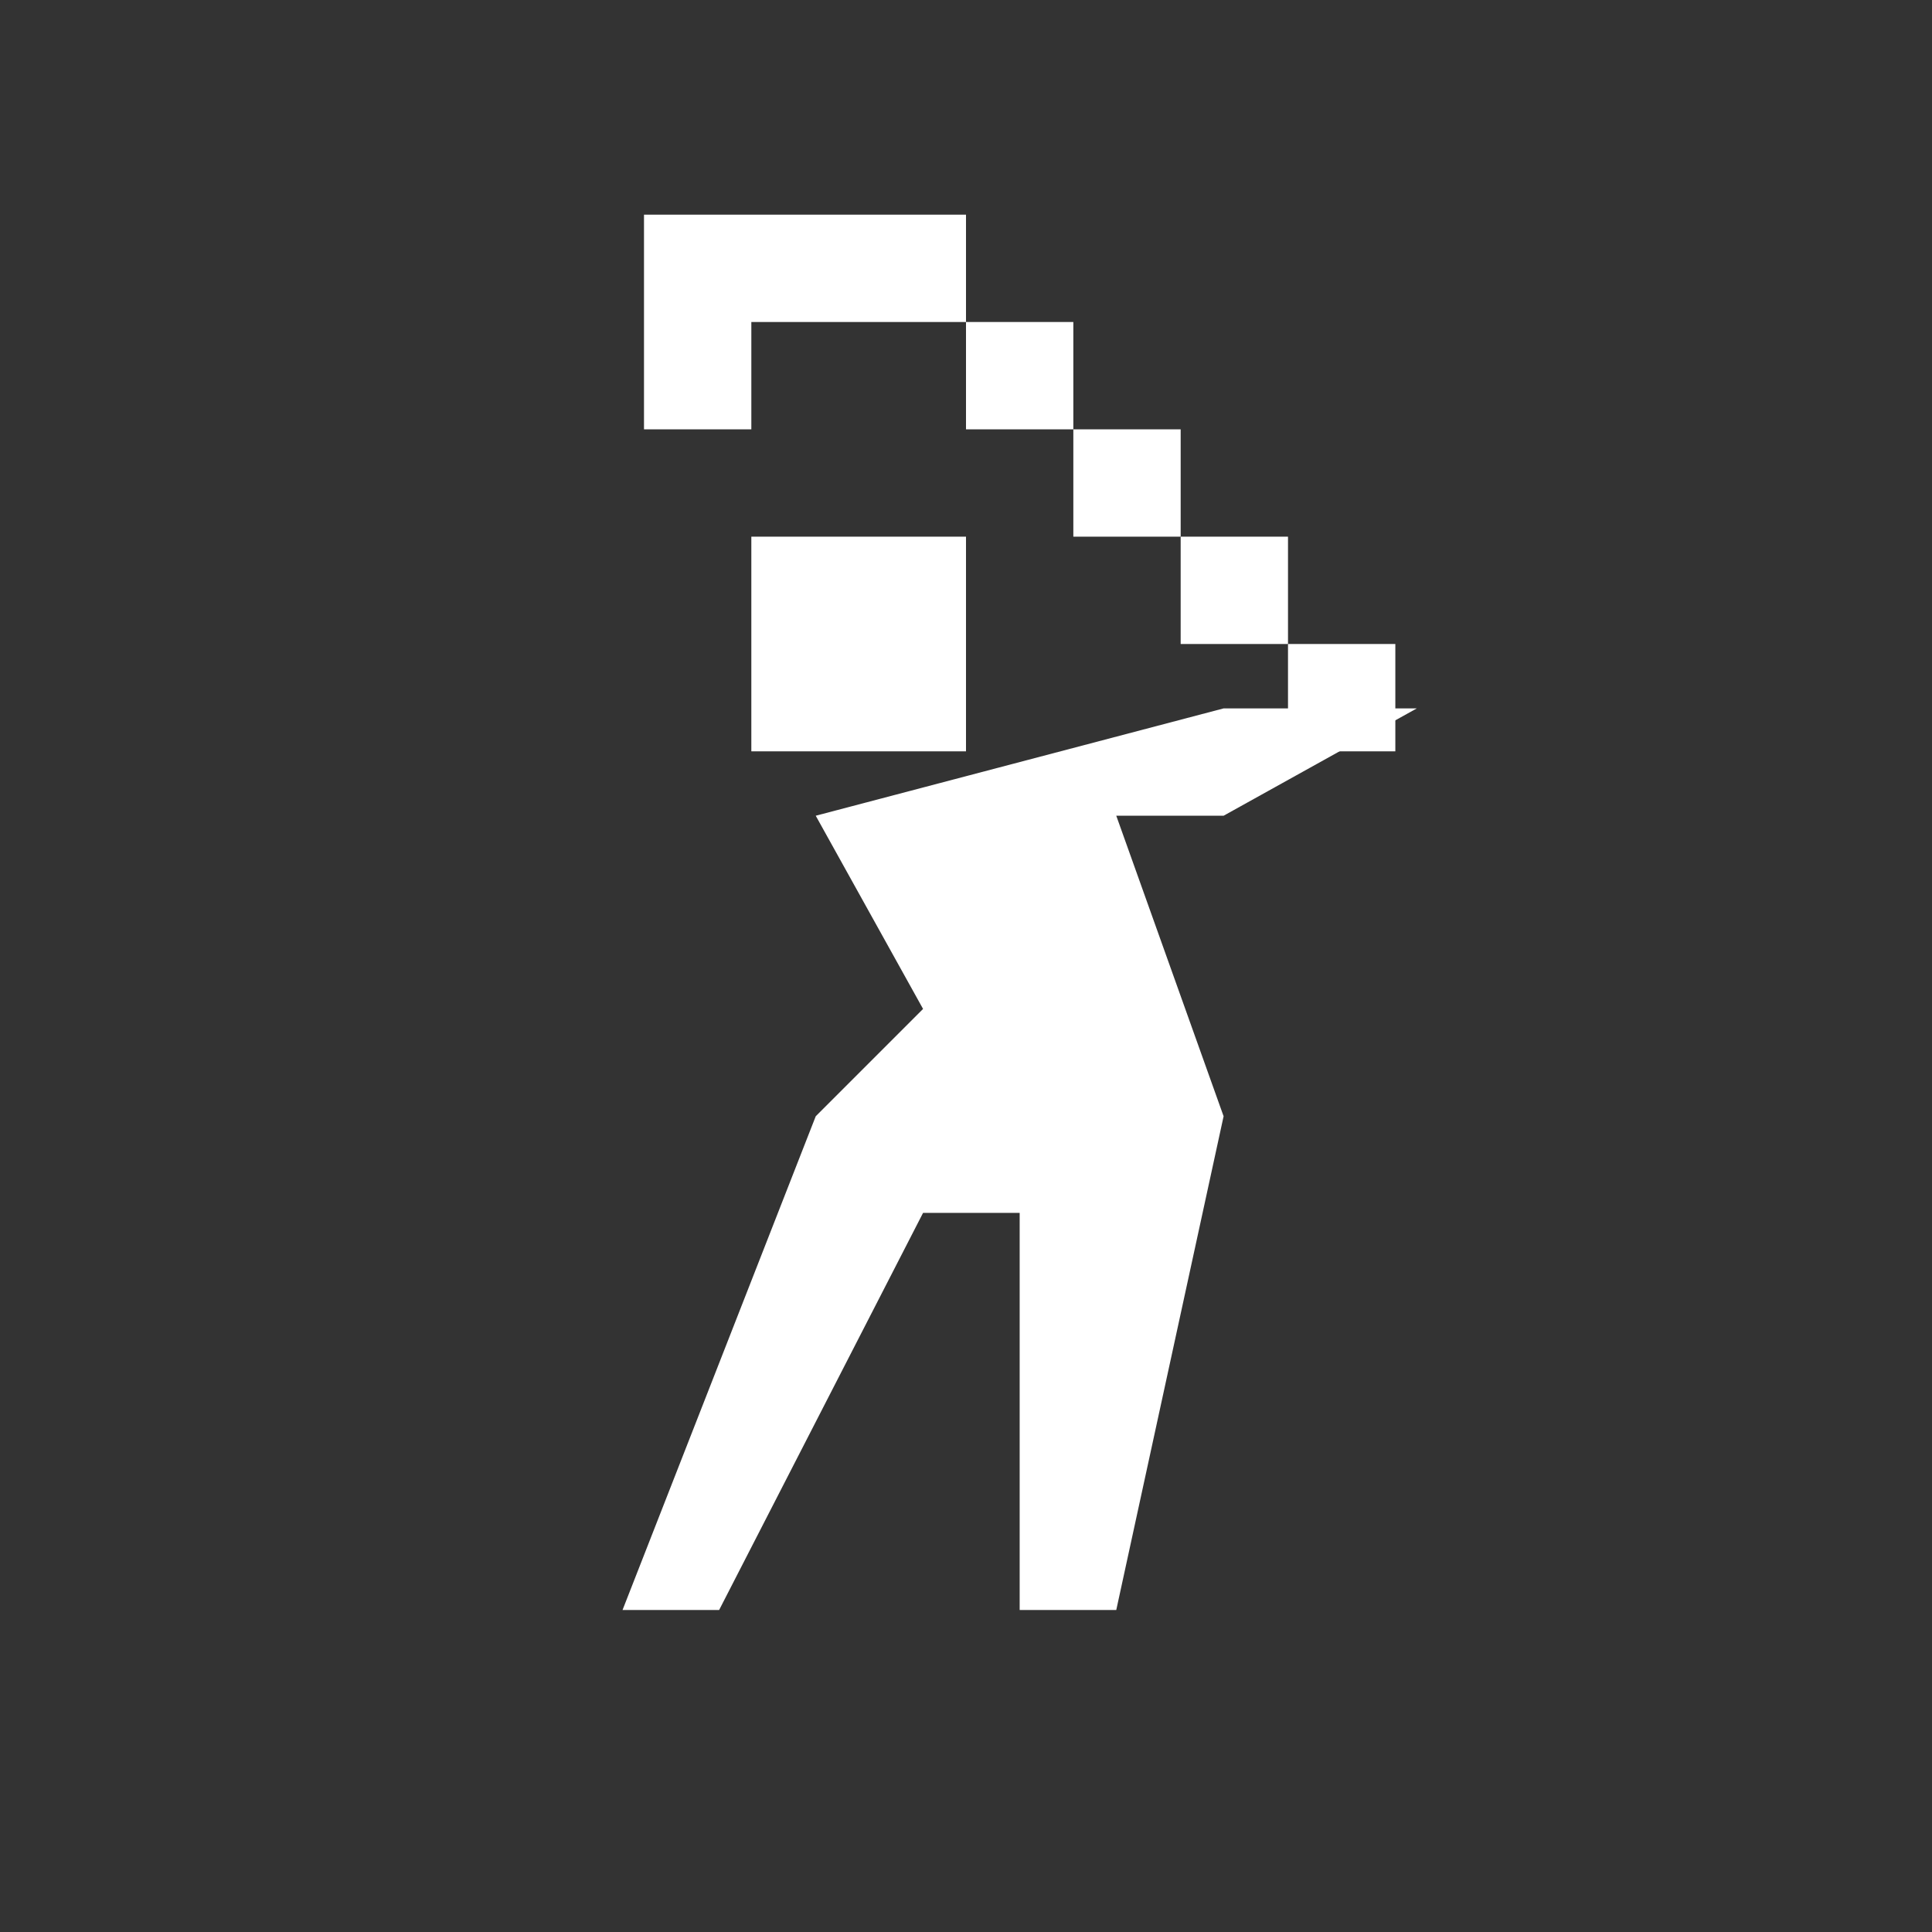 <?xml version="1.0" encoding="utf-8"?>
<!-- Generator: Adobe Illustrator 21.1.0, SVG Export Plug-In . SVG Version: 6.00 Build 0)  -->
<svg version="1.1" id="Layer_1" xmlns="http://www.w3.org/2000/svg" xmlns:xlink="http://www.w3.org/1999/xlink" x="0px" y="0px"
	 width="18px" height="18px" viewBox="0 0 18 18" enable-background="new 0 0 18 18" xml:space="preserve">
<rect x="0" y="0" width="18" height="18" fill="#333333" stroke="none"/>
<polygon fill="#FFFFFF" points="11.4,6.6 7.6,7.6 8.6,9.4 7.6,10.4 5.8,15 6.7,15 8.6,11.3 9.5,11.3 9.5,15 10.4,15 11.4,10.4 
	10.4,7.6 11.4,7.6 13.2,6.6 "/>
<rect x="7" y="5" fill="#FFFFFF" width="2" height="2"/>
<rect x="12" y="6" fill="#FFFFFF" width="1" height="1"/>
<rect x="11" y="5" fill="#FFFFFF" width="1" height="1"/>
<rect x="10" y="4" fill="#FFFFFF" width="1" height="1"/>
<rect x="9" y="3" fill="#FFFFFF" width="1" height="1"/>
<polygon fill="#FFFFFF" points="6,2 6,3 6,4 7,4 7,3 9,3 9,2 "/>
</svg>
